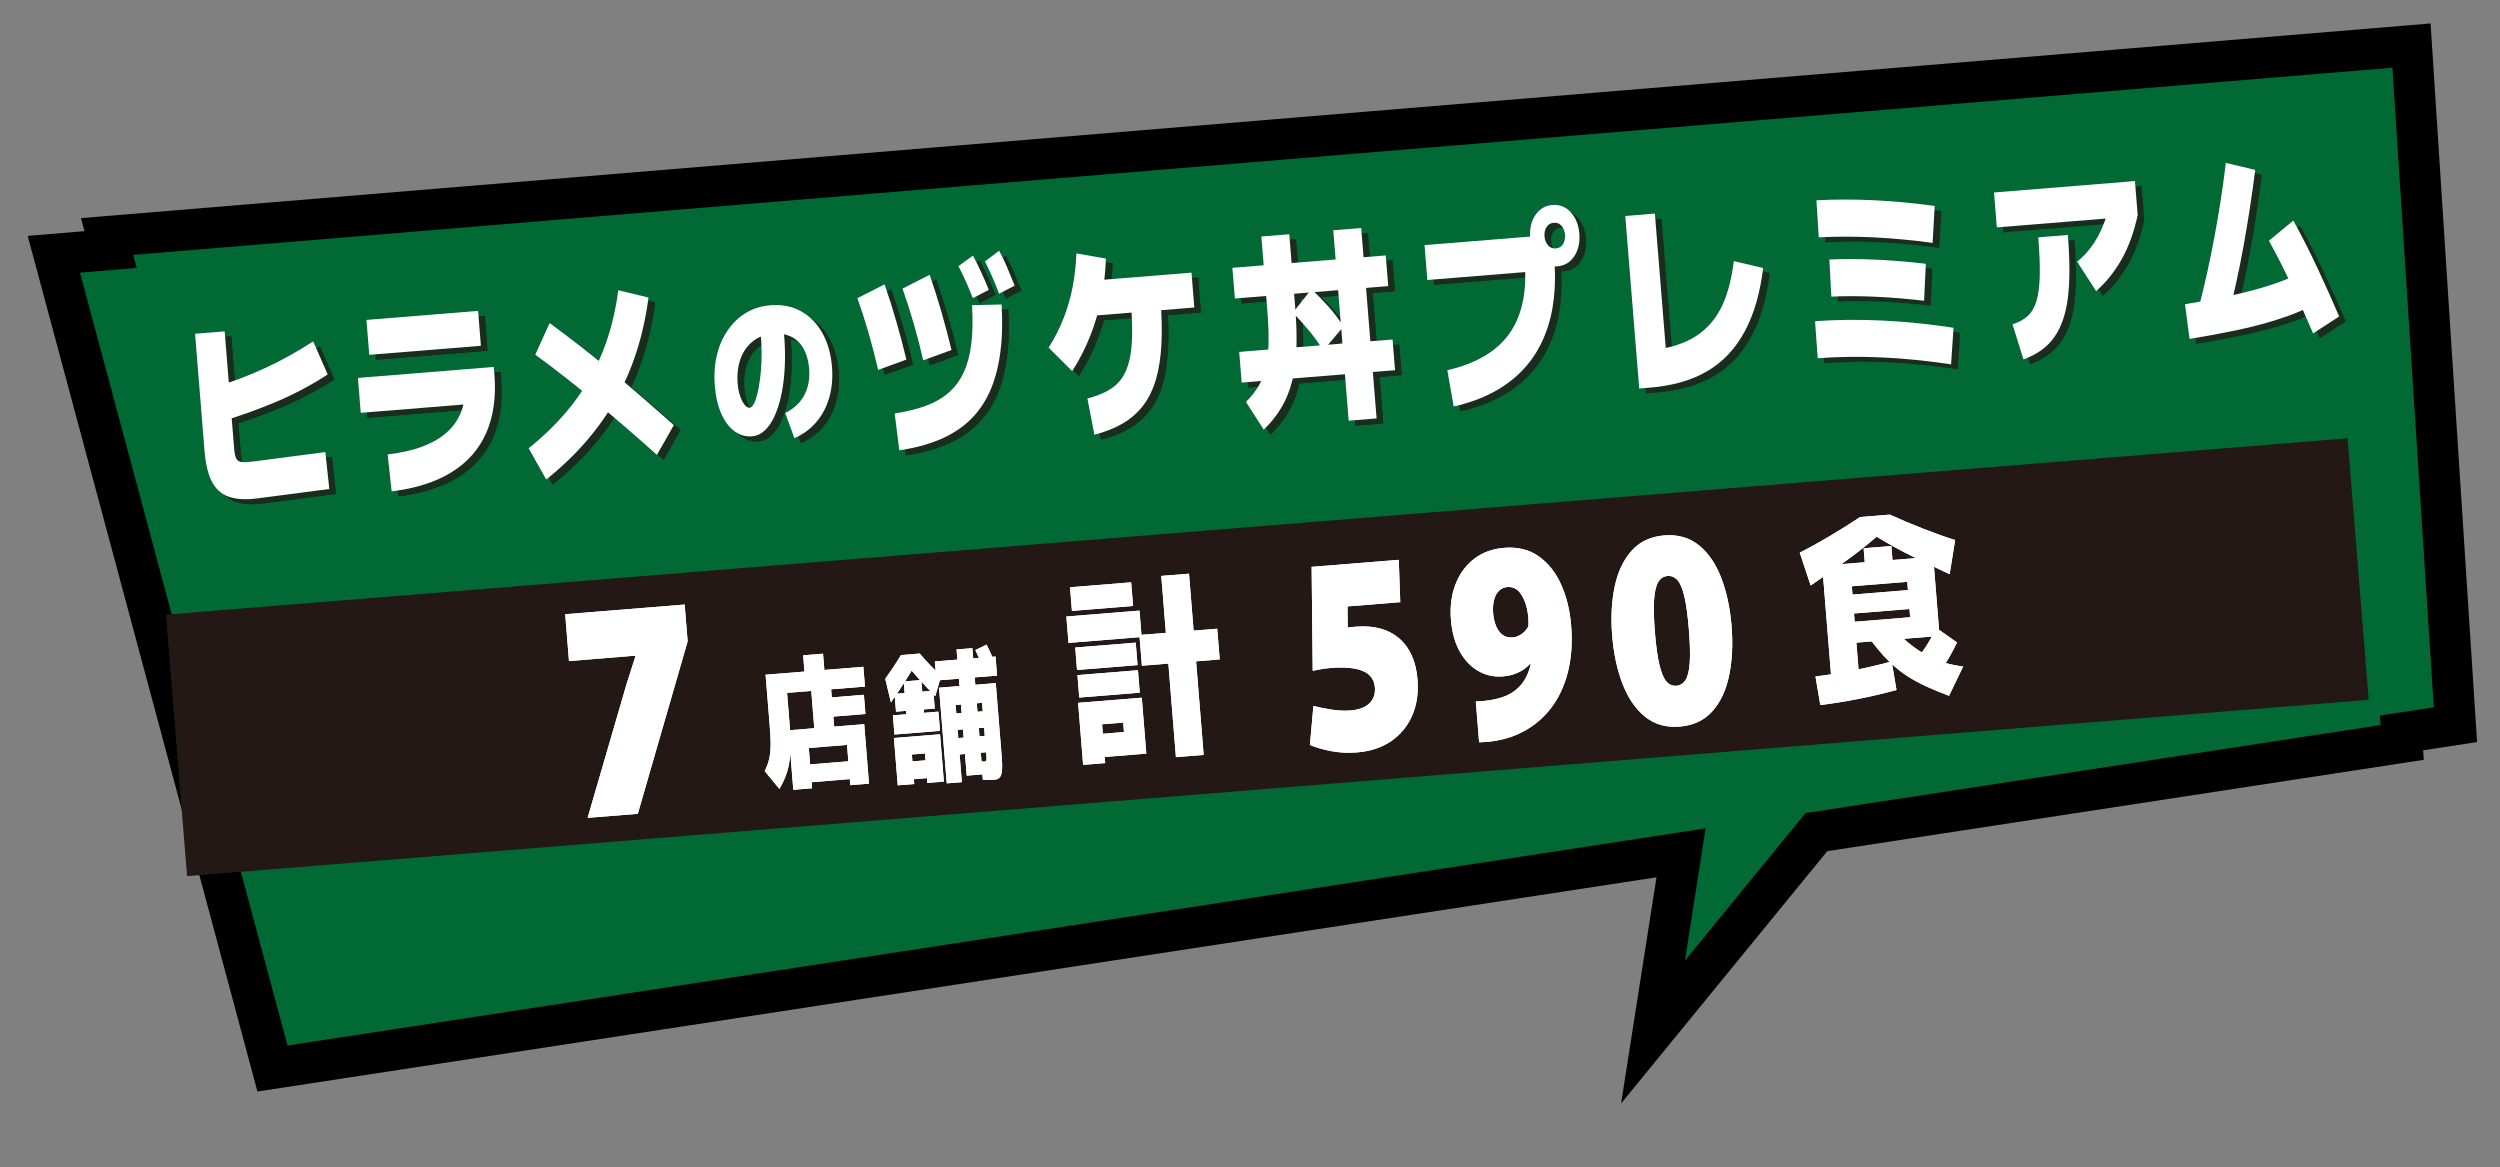 <?xml version="1.0" encoding="UTF-8"?>
<svg xmlns="http://www.w3.org/2000/svg" viewBox="0 0 1306.55 610.08">
  <rect x="0" y="0" width="1306.55" height="610.08" fill="#808080" stroke="none"/>
  <defs>
    <style>
      .cls-1 {
        mix-blend-mode: multiply;
        opacity: .75;
      }

      .cls-2 {
        isolation: isolate;
      }

      .cls-3 {
        fill: #231815;
      }

      .cls-4 {
        fill: #fff;
      }

      .cls-5 {
        fill: #006934;
      }

      .cls-6 {
        fill: none;
        stroke: #000;
        stroke-width: 42.79px;
      }
    </style>
  </defs>
  <g class="cls-2">
    <g id="_レイヤー_2" data-name="レイヤー_2">
      <g id="_レイヤー_1-2" data-name="レイヤー_1">
        <g>
          <polygon class="cls-6" points="1243.79 373.94 1271.95 369.63 1250.33 35.38 69.62 133.2 71.45 140.02 41.78 142.48 150.24 546.4 891.38 432.92 880.55 502.09 943.62 424.92 1244.11 378.91 1243.79 373.94"/>
          <polygon class="cls-5" points="1243.79 373.94 1271.95 369.63 1250.33 35.38 69.62 133.2 71.45 140.02 41.78 142.48 150.24 546.4 891.38 432.92 880.55 502.09 943.62 424.92 1244.11 378.91 1243.79 373.94"/>
        </g>
        <rect class="cls-3" x="90.41" y="274.86" width="1143.87" height="137.11" transform="translate(-25.53 54.52) rotate(-4.62)"/>
        <g class="cls-1">
          <g>
            <path class="cls-3" d="M173.5,238.85l2.09,19.29-37.64,4.92c-6.13.79-11.12.49-14.98-.89-3.86-1.38-6.78-4.02-8.78-7.92-2-3.89-3.27-9.28-3.83-16.17l-4.94-61.08,15.47-1.25,4.94,61.08c.2,2.42.54,4.18,1.05,5.28.5,1.1,1.44,1.75,2.81,1.93,1.37.18,3.43.09,6.17-.28l37.64-4.92ZM119.48,222.77l-4.09-17.8c9.27-2.74,18.18-6.1,26.74-10.07,8.55-3.97,16.89-8.61,25.01-13.91l7.59,17.3c-8.57,5.56-17.49,10.3-26.76,14.22-9.27,3.92-18.76,7.34-28.49,10.27Z"/>
            <path class="cls-3" d="M255.56,194.84l1.47,18.24-65.03,5.26-1.47-18.24,65.03-5.26ZM253.33,165.06l1.47,18.24-58.35,4.72-1.47-18.24,58.35-4.72ZM208.15,259.38l-2.09-19.29c7.12-.87,13.1-2.22,17.94-4.05,4.83-1.83,8.75-3.97,11.73-6.42,2.99-2.45,5.26-5.07,6.84-7.85,1.57-2.78,2.65-5.56,3.22-8.33.57-2.77.85-5.39.82-7.86-.02-2.47-.1-4.58-.25-6.34l-.29-3.62,15.47-1.25.29,3.62c.97,11.94-.44,22.2-4.23,30.8-3.79,8.6-9.84,15.46-18.15,20.6-8.31,5.13-18.75,8.46-31.3,10Z"/>
            <path class="cls-3" d="M288.94,253.17l-9.19-16.28c9.24-7.45,17.07-15.37,23.47-23.74s11.52-17.41,15.36-27.12c3.84-9.71,6.51-20.3,8-31.77l15.79,3.81c-2.58,19.82-8.24,37.5-16.98,53.06-8.74,15.56-20.88,29.57-36.45,42.03ZM355.63,224.78l-8.83,15.53c-10.36-9.26-20.79-18.28-31.29-27.05s-21.26-17.21-32.3-25.3l7.51-16.53c11.28,8.23,22.31,16.84,33.09,25.85,10.78,9.01,21.39,18.17,31.81,27.5Z"/>
            <path class="cls-3" d="M418.61,231.55l-4.75-13.11c3.02-1.5,5.5-3.38,7.44-5.64,1.93-2.26,3.33-4.87,4.19-7.81.86-2.94,1.14-6.17.86-9.68-.32-4.02-1.25-7.44-2.78-10.28-1.53-2.84-3.66-4.96-6.39-6.36-2.74-1.4-6.07-1.94-10.01-1.62-3.03.25-5.73,1.06-8.1,2.45-2.37,1.39-4.36,3.23-5.98,5.53-1.62,2.29-2.78,4.98-3.48,8.06-.71,3.08-.92,6.42-.62,10.04.2,2.43.63,4.62,1.32,6.56.68,1.94,1.46,3.44,2.35,4.51.88,1.07,1.75,1.57,2.62,1.5.77-.06,1.49-.73,2.16-2.01.67-1.28,1.28-3.02,1.83-5.23.55-2.21,1.02-4.75,1.4-7.63.38-2.88.63-5.95.76-9.2.12-3.25.1-6.59-.06-9.99-.16-3.41-.49-6.71-.97-9.92l11.84-2.33c.75,4.84,1.23,9.67,1.41,14.49.18,4.83.09,9.49-.27,13.99-.37,4.5-1.01,8.7-1.92,12.59-.92,3.89-2.08,7.3-3.48,10.23-1.4,2.93-3.07,5.27-5,7.03-1.93,1.75-4.1,2.72-6.5,2.92-3.21.26-6.21-.59-8.99-2.56-2.78-1.97-5.1-4.98-6.95-9.05-1.86-4.06-3.02-9.04-3.5-14.92-.37-4.58-.21-8.92.48-13.02.69-4.1,1.87-7.84,3.54-11.22,1.66-3.38,3.72-6.35,6.18-8.92,2.46-2.56,5.27-4.6,8.42-6.11,3.16-1.51,6.59-2.41,10.3-2.71,6.11-.5,11.49.55,16.14,3.14,4.65,2.59,8.38,6.39,11.17,11.4,2.8,5.01,4.47,10.92,5.02,17.7.35,4.3.17,8.37-.55,12.22-.71,3.85-1.91,7.37-3.59,10.58-1.68,3.21-3.83,6.05-6.45,8.51s-5.66,4.43-9.09,5.9Z"/>
            <path class="cls-3" d="M462.39,195.91c-1.46-6.44-3.1-12.78-4.9-19.01-1.8-6.23-3.77-12.39-5.92-18.48l14.19-7.23c2.23,6.45,4.29,12.96,6.18,19.51,1.89,6.56,3.63,13.16,5.23,19.81l-14.78,5.4ZM526.94,161.72c.54,9.61.28,18.22-.79,25.83-1.07,7.6-2.93,14.3-5.58,20.08-2.66,5.78-6.15,10.71-10.48,14.78-4.33,4.07-9.55,7.39-15.65,9.95-6.1,2.56-13.09,4.41-20.96,5.57l-2.44-19.26c6.23-.95,11.7-2.29,16.39-4.03,4.69-1.74,8.68-4.06,11.96-6.94,3.27-2.88,5.88-6.43,7.81-10.64,1.93-4.21,3.24-9.2,3.92-14.97.68-5.77.81-12.43.37-19.99l15.45-.37ZM485.96,190.91c-1.46-6.44-3.1-12.78-4.9-19.01-1.8-6.23-3.78-12.39-5.92-18.48l14.19-7.23c2.23,6.45,4.29,12.96,6.18,19.51,1.89,6.56,3.63,13.16,5.23,19.81l-14.78,5.4ZM511.9,158.4c-1.48-3.71-2.81-6.87-3.99-9.46-1.18-2.6-2.37-5.02-3.55-7.29l7.61-5.48c1.53,2.9,3,5.86,4.39,8.88,1.39,3.02,2.68,6.03,3.87,9.03l-8.32,4.32ZM525.6,156.08c-1.43-3.79-2.73-7-3.92-9.63-1.19-2.63-2.34-5.04-3.46-7.24l7.42-5.58c1.6,2.97,3.05,6,4.36,9.1,1.31,3.1,2.56,6.15,3.75,9.15l-8.15,4.2Z"/>
            <path class="cls-3" d="M563.81,196.55l-12.31-12.27c3.19-5.05,5.81-10.2,7.86-15.45,2.05-5.25,3.62-10.69,4.7-16.3,1.08-5.62,1.73-11.45,1.95-17.52l15.44,2.73c-.25,7.17-1.05,14.13-2.43,20.87-1.37,6.74-3.3,13.28-5.8,19.6-2.5,6.32-5.63,12.43-9.4,18.34ZM626.17,145.07l1.47,18.23-56.94,4.61-1.48-18.23,56.94-4.61ZM575.44,229.78l-3.66-18.94c4.1-1.07,7.62-2.4,10.56-4.01,2.94-1.6,5.32-3.65,7.15-6.16,1.83-2.51,3.2-5.6,4.11-9.29.91-3.68,1.42-8.11,1.54-13.28.11-5.17-.11-11.23-.68-18.19l15.47-1.25c.71,8.79.89,16.66.54,23.62-.35,6.96-1.29,13.08-2.8,18.36-1.52,5.28-3.7,9.83-6.55,13.63-2.85,3.81-6.4,6.97-10.64,9.49-4.25,2.52-9.26,4.53-15.04,6.03Z"/>
            <path class="cls-3" d="M727.69,136.08l1.3,16.04-80.15,6.48-1.3-16.04,80.15-6.48ZM731.25,180.02l1.3,16.04-80.14,6.48-1.3-16.04,80.15-6.48ZM663.94,227.15l-9.31-14.51c2.62-2.57,4.79-5.29,6.5-8.15,1.71-2.87,3-6.1,3.86-9.71.86-3.61,1.34-7.86,1.44-12.78.1-4.91-.11-10.7-.65-17.36l-3.11-38.45,14.59-1.18,3.11,38.45c.66,8.13.86,15.36.6,21.68-.26,6.32-1.02,11.97-2.3,16.94-1.28,4.97-3.12,9.48-5.54,13.55-2.41,4.07-5.48,7.91-9.19,11.52ZM705.58,173.25l-10.49,12.46c-2.69-4.13-5.28-7.68-7.76-10.65-2.48-2.97-5.2-5.99-8.16-9.07l9.71-12.28c3.2,3.06,6.14,6.08,8.83,9.07,2.69,2.99,5.31,6.48,7.88,10.48ZM700.27,122.93l14.59-1.18,8.05,99.52-14.59,1.18-8.05-99.52Z"/>
          </g>
          <g>
            <path class="cls-3" d="M173.5,238.85l2.09,19.29-37.64,4.92c-6.13.79-11.12.49-14.98-.89-3.86-1.38-6.78-4.02-8.78-7.92-2-3.89-3.27-9.28-3.83-16.17l-4.94-61.08,15.47-1.25,4.94,61.08c.2,2.42.54,4.18,1.05,5.28.5,1.1,1.44,1.75,2.81,1.93,1.37.18,3.43.09,6.17-.28l37.64-4.92ZM119.48,222.77l-4.09-17.8c9.27-2.74,18.18-6.1,26.74-10.07,8.55-3.97,16.89-8.61,25.01-13.91l7.59,17.3c-8.57,5.56-17.49,10.3-26.76,14.22-9.27,3.92-18.76,7.34-28.49,10.27Z"/>
            <path class="cls-3" d="M255.56,194.84l1.47,18.24-65.03,5.26-1.47-18.24,65.03-5.26ZM253.33,165.06l1.47,18.24-58.35,4.72-1.47-18.24,58.35-4.72ZM208.15,259.38l-2.09-19.29c7.12-.87,13.1-2.22,17.94-4.05,4.83-1.83,8.75-3.97,11.73-6.42,2.99-2.45,5.26-5.07,6.84-7.85,1.57-2.78,2.65-5.56,3.22-8.33.57-2.77.85-5.39.82-7.86-.02-2.47-.1-4.58-.25-6.34l-.29-3.62,15.47-1.25.29,3.62c.97,11.94-.44,22.2-4.23,30.8-3.79,8.6-9.84,15.46-18.15,20.6-8.31,5.13-18.75,8.46-31.3,10Z"/>
            <path class="cls-3" d="M288.94,253.17l-9.19-16.28c9.24-7.45,17.07-15.37,23.47-23.74s11.52-17.41,15.36-27.12c3.84-9.71,6.51-20.3,8-31.77l15.79,3.81c-2.58,19.82-8.24,37.5-16.98,53.06-8.74,15.56-20.88,29.57-36.45,42.03ZM355.63,224.78l-8.83,15.53c-10.36-9.26-20.79-18.28-31.29-27.05s-21.26-17.21-32.3-25.3l7.51-16.53c11.28,8.23,22.31,16.84,33.09,25.85,10.78,9.01,21.39,18.17,31.81,27.5Z"/>
            <path class="cls-3" d="M418.61,231.55l-4.75-13.11c3.02-1.5,5.5-3.38,7.44-5.64,1.93-2.26,3.33-4.87,4.19-7.81.86-2.94,1.14-6.17.86-9.68-.32-4.02-1.25-7.44-2.78-10.28-1.53-2.84-3.66-4.96-6.39-6.36-2.74-1.4-6.07-1.94-10.01-1.62-3.03.25-5.73,1.06-8.1,2.45-2.37,1.39-4.36,3.23-5.98,5.53-1.62,2.29-2.78,4.98-3.48,8.06-.71,3.08-.92,6.42-.62,10.04.2,2.43.63,4.62,1.32,6.56.68,1.94,1.46,3.44,2.35,4.51.88,1.07,1.75,1.57,2.62,1.5.77-.06,1.49-.73,2.16-2.01.67-1.28,1.28-3.02,1.83-5.23.55-2.21,1.02-4.75,1.4-7.63.38-2.88.63-5.95.76-9.2.12-3.25.1-6.59-.06-9.99-.16-3.41-.49-6.71-.97-9.92l11.84-2.33c.75,4.84,1.23,9.67,1.41,14.49.18,4.83.09,9.49-.27,13.99-.37,4.5-1.01,8.7-1.92,12.59-.92,3.89-2.08,7.3-3.48,10.23-1.4,2.93-3.07,5.27-5,7.03-1.93,1.75-4.1,2.72-6.5,2.92-3.21.26-6.21-.59-8.99-2.56-2.78-1.97-5.1-4.98-6.95-9.05-1.86-4.06-3.02-9.04-3.5-14.92-.37-4.58-.21-8.92.48-13.02.69-4.1,1.87-7.84,3.54-11.22,1.66-3.38,3.72-6.35,6.18-8.92,2.46-2.56,5.27-4.6,8.42-6.11,3.16-1.51,6.59-2.41,10.3-2.71,6.11-.5,11.49.55,16.14,3.14,4.65,2.59,8.38,6.39,11.17,11.4,2.8,5.01,4.47,10.92,5.02,17.7.35,4.3.17,8.37-.55,12.22-.71,3.85-1.91,7.37-3.59,10.58-1.68,3.21-3.83,6.05-6.45,8.51s-5.66,4.43-9.09,5.9Z"/>
            <path class="cls-3" d="M462.39,195.91c-1.46-6.44-3.1-12.78-4.9-19.01-1.8-6.23-3.77-12.39-5.92-18.48l14.19-7.23c2.23,6.45,4.29,12.96,6.18,19.51,1.89,6.56,3.63,13.16,5.23,19.81l-14.78,5.4ZM526.94,161.72c.54,9.61.28,18.22-.79,25.83-1.07,7.6-2.93,14.3-5.58,20.08-2.66,5.78-6.15,10.71-10.48,14.78-4.33,4.07-9.55,7.39-15.65,9.95-6.1,2.56-13.09,4.41-20.96,5.57l-2.44-19.26c6.23-.95,11.7-2.29,16.39-4.03,4.69-1.74,8.68-4.06,11.96-6.94,3.27-2.88,5.88-6.43,7.81-10.64,1.93-4.21,3.24-9.2,3.92-14.97.68-5.77.81-12.43.37-19.99l15.45-.37ZM485.96,190.91c-1.46-6.44-3.1-12.78-4.9-19.01-1.8-6.23-3.78-12.39-5.92-18.48l14.19-7.23c2.23,6.45,4.29,12.96,6.18,19.51,1.89,6.56,3.63,13.16,5.23,19.81l-14.78,5.4ZM511.9,158.4c-1.48-3.71-2.81-6.87-3.99-9.46-1.18-2.6-2.37-5.02-3.55-7.29l7.61-5.48c1.53,2.9,3,5.86,4.39,8.88,1.39,3.02,2.68,6.03,3.87,9.03l-8.32,4.32ZM525.6,156.08c-1.43-3.79-2.73-7-3.92-9.63-1.19-2.63-2.34-5.04-3.46-7.24l7.42-5.58c1.6,2.97,3.05,6,4.36,9.1,1.31,3.1,2.56,6.15,3.75,9.15l-8.15,4.2Z"/>
            <path class="cls-3" d="M563.81,196.55l-12.31-12.27c3.19-5.05,5.81-10.2,7.86-15.45,2.05-5.25,3.62-10.69,4.7-16.3,1.08-5.62,1.73-11.45,1.95-17.52l15.44,2.73c-.25,7.17-1.05,14.13-2.43,20.87-1.37,6.74-3.3,13.28-5.8,19.6-2.5,6.32-5.63,12.43-9.4,18.34ZM626.17,145.07l1.47,18.23-56.94,4.61-1.48-18.23,56.94-4.61ZM575.44,229.78l-3.66-18.94c4.1-1.07,7.62-2.4,10.56-4.01,2.94-1.6,5.32-3.65,7.15-6.16,1.83-2.51,3.2-5.6,4.11-9.29.91-3.68,1.42-8.11,1.54-13.28.11-5.17-.11-11.23-.68-18.19l15.47-1.25c.71,8.79.89,16.66.54,23.62-.35,6.96-1.29,13.08-2.8,18.36-1.52,5.28-3.7,9.83-6.55,13.63-2.85,3.81-6.4,6.97-10.64,9.49-4.25,2.52-9.26,4.53-15.04,6.03Z"/>
            <path class="cls-3" d="M727.69,136.08l1.3,16.04-80.15,6.48-1.3-16.04,80.15-6.48ZM731.25,180.02l1.3,16.04-80.14,6.48-1.3-16.04,80.15-6.48ZM663.94,227.15l-9.31-14.51c2.62-2.57,4.79-5.29,6.5-8.15,1.71-2.87,3-6.1,3.86-9.71.86-3.61,1.34-7.86,1.44-12.78.1-4.91-.11-10.7-.65-17.36l-3.11-38.45,14.59-1.18,3.11,38.45c.66,8.13.86,15.36.6,21.68-.26,6.32-1.02,11.97-2.3,16.94-1.28,4.97-3.12,9.48-5.54,13.55-2.41,4.07-5.48,7.91-9.19,11.52ZM705.58,173.25l-10.49,12.46c-2.69-4.13-5.28-7.68-7.76-10.65-2.48-2.97-5.2-5.99-8.16-9.07l9.71-12.28c3.2,3.06,6.14,6.08,8.83,9.07,2.69,2.99,5.31,6.48,7.88,10.48ZM700.27,122.93l14.59-1.18,8.05,99.52-14.59,1.18-8.05-99.52Z"/>
            <path class="cls-3" d="M763.18,215.03l-3.3-18.97c5.91-1.36,11.11-3.15,15.62-5.35,4.51-2.21,8.38-4.82,11.62-7.85,3.24-3.03,5.86-6.46,7.88-10.31,2.02-3.85,3.49-8.09,4.41-12.74.92-4.64,1.31-9.65,1.17-15.02l-51.15,4.14-1.47-18.23,55.19-4.46c-.01-.15-.02-.27-.03-.38s-.02-.2-.02-.27c-.12-4.34.9-8,3.05-10.97,2.15-2.97,5.01-4.61,8.58-4.9,3.81-.31,7.02.96,9.64,3.81,2.62,2.85,4.11,6.58,4.49,11.19.37,4.61-.5,8.54-2.63,11.77-2.13,3.23-5.09,5-8.9,5.31-.24.02-.46.04-.66.05-.21.02-.43,0-.67-.06.39,7.71.01,14.89-1.13,21.54-1.14,6.65-3.06,12.78-5.77,18.38-2.7,5.6-6.19,10.58-10.47,14.94-4.28,4.36-9.36,8.09-15.24,11.18s-12.62,5.5-20.2,7.22ZM816.56,132.43c1.7-.14,2.96-.9,3.79-2.3.83-1.39,1.17-3,1.02-4.84-.15-1.9-.75-3.46-1.79-4.67-1.04-1.2-2.41-1.74-4.11-1.6-1.64.13-2.89.88-3.75,2.24-.86,1.36-1.22,2.99-1.06,4.9.15,1.83.76,3.37,1.83,4.61s2.43,1.79,4.07,1.66Z"/>
            <path class="cls-3" d="M909.62,139.06l15.33,3.63c-.83,6.55-2.03,12.59-3.62,18.09-1.59,5.51-3.59,10.5-6,14.97-2.41,4.47-5.23,8.44-8.46,11.91-3.23,3.47-6.91,6.42-11.05,8.85-4.14,2.44-8.73,4.37-13.77,5.81-5.04,1.44-10.58,2.4-16.62,2.89l-5.27.43-7.29-90.18,15.47-1.25,6.09,75.25-10.55-3.57c4.86-.39,9.27-1.12,13.23-2.17,3.95-1.06,7.51-2.47,10.67-4.24,3.16-1.77,5.96-3.91,8.41-6.43,2.45-2.52,4.56-5.44,6.33-8.75,1.77-3.31,3.23-7.08,4.39-11.3,1.16-4.22,2.07-8.86,2.72-13.93Z"/>
            <path class="cls-3" d="M1024.42,173.89l-1.28,19.12c-12.42-1.87-24.38-3.08-35.9-3.62-11.51-.54-22.78-.4-33.8.41l-1.39-19.35c22.63-1.61,46.75-.46,72.37,3.43ZM1014.58,110.22l-1.09,19.33c-10.44-1.44-20.58-2.41-30.44-2.9-9.86-.49-19.54-.5-29.06-.03l-1.21-19.36c9.92-.51,20.01-.51,30.25-.01,10.24.5,20.76,1.49,31.55,2.98ZM1009.95,140.45l-.91,19.31c-8.63-1-16.96-1.69-24.98-2.07-8.02-.38-15.85-.41-23.49-.09l-1.04-19.38c7.93-.35,16.09-.32,24.46.07,8.38.39,17.03,1.11,25.96,2.16Z"/>
            <path class="cls-3" d="M1098.94,154.7l-9.91-15.34c3.38-2.71,6.38-6.06,9-10.07,2.62-4.01,4.87-9,6.75-14.97l2.74,2.21-60.46,4.89-1.47-18.24,73.64-5.96,1.44,17.8c-1.98,9.08-4.83,16.86-8.55,23.36-3.72,6.49-8.12,11.94-13.18,16.33ZM1060.96,190.39l-5.73-18.33c3.22-1,5.86-2.43,7.92-4.29,2.06-1.86,3.6-4.49,4.62-7.89,1.02-3.4,1.59-7.79,1.72-13.19.12-5.39-.14-12.08-.78-20.06l15.47-1.25c.81,10.03,1.01,18.73.61,26.1-.41,7.37-1.52,13.61-3.35,18.74-1.83,5.12-4.42,9.31-7.78,12.57-3.36,3.26-7.6,5.79-12.7,7.61Z"/>
            <path class="cls-3" d="M1206.75,144.76l6.33,16.96c-6,3.07-12.54,5.71-19.61,7.95-7.07,2.23-14.47,4.14-22.18,5.72-7.71,1.58-15.56,3.03-23.53,4.34l-2.35-18.16c9.66-1.59,18.24-3.23,25.74-4.9,7.5-1.67,14.16-3.49,19.99-5.43,5.83-1.95,11.03-4.1,15.62-6.46ZM1167.74,168.71l-14.86-6.54c2.92-11.29,5.54-23.15,7.87-35.58,2.33-12.42,4.33-25.38,6.01-38.85l15.33,3.62c-1.76,13.93-3.83,27.38-6.2,40.36-2.37,12.98-5.09,25.31-8.15,36.98ZM1225.97,167.97l-13.61,8.84c-3.56-8.26-7.21-16.42-10.96-24.49-3.75-8.06-7.8-16.04-12.15-23.95l12.77-10.54c4.57,8.33,8.81,16.7,12.74,25.12,3.92,8.42,7.67,16.76,11.22,25.02Z"/>
          </g>
        </g>
        <g>
          <path class="cls-4" d="M170.02,236.26l2.09,19.29-37.64,4.92c-6.13.79-11.12.49-14.98-.89-3.86-1.38-6.78-4.02-8.78-7.92-2-3.89-3.27-9.28-3.83-16.16l-4.94-61.08,15.47-1.25,4.94,61.08c.2,2.42.54,4.18,1.05,5.28.5,1.1,1.44,1.75,2.81,1.93,1.37.19,3.43.09,6.17-.28l37.64-4.92ZM116.01,220.18l-4.09-17.8c9.27-2.74,18.18-6.1,26.74-10.07,8.55-3.97,16.89-8.61,25.01-13.91l7.59,17.3c-8.57,5.56-17.49,10.3-26.76,14.22-9.27,3.92-18.76,7.34-28.49,10.27Z"/>
          <path class="cls-4" d="M252.09,192.25l1.47,18.24-65.03,5.26-1.47-18.24,65.03-5.26ZM249.86,162.47l1.47,18.24-58.35,4.72-1.47-18.24,58.35-4.72ZM204.68,256.79l-2.09-19.29c7.12-.87,13.1-2.22,17.94-4.05,4.83-1.83,8.75-3.97,11.73-6.42,2.99-2.45,5.26-5.07,6.84-7.85,1.57-2.78,2.65-5.56,3.22-8.33.57-2.77.85-5.39.82-7.86-.02-2.47-.11-4.58-.25-6.34l-.29-3.62,15.47-1.25.29,3.62c.97,11.94-.45,22.21-4.23,30.8-3.79,8.6-9.84,15.46-18.15,20.6-8.31,5.13-18.75,8.46-31.3,10Z"/>
          <path class="cls-4" d="M285.47,250.59l-9.19-16.29c9.24-7.45,17.07-15.37,23.47-23.73,6.4-8.37,11.52-17.41,15.37-27.12,3.84-9.71,6.51-20.3,8-31.77l15.79,3.81c-2.58,19.82-8.24,37.51-16.98,53.06-8.74,15.56-20.89,29.57-36.45,42.04ZM352.16,222.19l-8.83,15.53c-10.36-9.26-20.79-18.28-31.29-27.05-10.5-8.77-21.26-17.2-32.3-25.3l7.51-16.53c11.28,8.23,22.31,16.84,33.09,25.85,10.78,9.01,21.39,18.17,31.81,27.5Z"/>
          <path class="cls-4" d="M415.14,228.96l-4.75-13.11c3.02-1.5,5.5-3.38,7.44-5.64s3.33-4.87,4.19-7.81c.86-2.94,1.14-6.17.86-9.68-.33-4.02-1.25-7.44-2.78-10.28-1.53-2.84-3.66-4.96-6.39-6.36-2.73-1.4-6.07-1.94-10.01-1.62-3.03.25-5.73,1.06-8.1,2.45-2.37,1.39-4.36,3.23-5.98,5.52-1.62,2.3-2.78,4.98-3.48,8.06-.71,3.08-.92,6.42-.62,10.04.2,2.43.63,4.62,1.32,6.56.68,1.94,1.46,3.44,2.35,4.51.88,1.07,1.75,1.57,2.62,1.5.77-.06,1.49-.73,2.16-2.01.67-1.28,1.28-3.02,1.83-5.23.55-2.21,1.02-4.75,1.4-7.63.38-2.88.63-5.95.76-9.2.12-3.26.11-6.59-.06-9.99-.16-3.4-.49-6.71-.97-9.92l11.84-2.32c.76,4.84,1.23,9.67,1.41,14.49.18,4.83.09,9.49-.27,13.99-.36,4.5-1,8.7-1.92,12.59-.92,3.89-2.08,7.3-3.48,10.23-1.4,2.93-3.07,5.28-5,7.03-1.93,1.75-4.1,2.72-6.5,2.92-3.21.26-6.21-.6-8.99-2.56-2.78-1.97-5.1-4.98-6.95-9.05-1.86-4.06-3.02-9.04-3.5-14.92-.37-4.58-.21-8.92.48-13.02.69-4.1,1.87-7.84,3.54-11.22,1.66-3.38,3.72-6.35,6.18-8.92,2.46-2.56,5.27-4.6,8.42-6.11,3.16-1.51,6.59-2.41,10.31-2.71,6.11-.49,11.49.55,16.14,3.14,4.65,2.59,8.38,6.39,11.17,11.4,2.8,5.01,4.47,10.92,5.02,17.7.35,4.3.16,8.37-.55,12.22-.71,3.85-1.91,7.37-3.59,10.58-1.68,3.21-3.83,6.05-6.45,8.51-2.63,2.46-5.66,4.43-9.09,5.9Z"/>
          <path class="cls-4" d="M458.92,193.32c-1.46-6.44-3.1-12.78-4.9-19.01-1.8-6.23-3.77-12.39-5.92-18.48l14.19-7.23c2.23,6.45,4.29,12.96,6.18,19.51,1.89,6.56,3.63,13.16,5.23,19.81l-14.78,5.4ZM523.47,159.13c.54,9.61.28,18.22-.79,25.83-1.07,7.61-2.93,14.3-5.58,20.08-2.66,5.78-6.15,10.71-10.48,14.78-4.33,4.07-9.54,7.39-15.65,9.95-6.1,2.56-13.09,4.41-20.96,5.57l-2.44-19.26c6.23-.95,11.7-2.29,16.39-4.04,4.69-1.74,8.68-4.05,11.95-6.94,3.27-2.88,5.88-6.43,7.81-10.64,1.93-4.21,3.24-9.2,3.92-14.97.68-5.77.81-12.43.37-19.99l15.45-.37ZM482.49,188.32c-1.46-6.44-3.1-12.78-4.9-19.01-1.8-6.23-3.77-12.39-5.92-18.48l14.19-7.23c2.23,6.45,4.29,12.96,6.18,19.51,1.89,6.55,3.63,13.16,5.23,19.81l-14.78,5.4ZM508.43,155.81c-1.48-3.71-2.81-6.87-3.99-9.46-1.18-2.59-2.37-5.02-3.55-7.29l7.61-5.48c1.53,2.9,3,5.86,4.39,8.88,1.39,3.02,2.68,6.03,3.87,9.03l-8.32,4.32ZM522.13,153.49c-1.43-3.79-2.73-7-3.92-9.63-1.19-2.63-2.34-5.04-3.46-7.24l7.42-5.58c1.6,2.97,3.05,6,4.36,9.1,1.31,3.1,2.56,6.15,3.75,9.15l-8.15,4.2Z"/>
          <path class="cls-4" d="M560.34,193.96l-12.31-12.27c3.19-5.05,5.81-10.2,7.86-15.45,2.05-5.25,3.62-10.69,4.7-16.3,1.08-5.62,1.73-11.45,1.95-17.52l15.44,2.73c-.25,7.17-1.05,14.13-2.43,20.87-1.37,6.75-3.3,13.28-5.8,19.6-2.5,6.32-5.63,12.43-9.4,18.34ZM622.7,142.48l1.47,18.23-56.95,4.61-1.47-18.23,56.95-4.61ZM571.96,227.19l-3.66-18.94c4.1-1.07,7.62-2.4,10.56-4.01,2.94-1.6,5.32-3.65,7.15-6.16,1.83-2.51,3.2-5.6,4.11-9.29.91-3.68,1.42-8.11,1.54-13.28.11-5.17-.11-11.23-.68-18.19l15.47-1.25c.71,8.79.89,16.66.54,23.62-.35,6.96-1.29,13.08-2.81,18.36-1.52,5.28-3.7,9.83-6.55,13.63-2.85,3.81-6.4,6.97-10.64,9.49-4.25,2.52-9.26,4.53-15.04,6.03Z"/>
          <path class="cls-4" d="M724.22,133.49l1.3,16.04-80.15,6.48-1.3-16.04,80.15-6.48ZM727.78,177.43l1.3,16.04-80.15,6.48-1.3-16.04,80.15-6.48ZM660.47,224.56l-9.31-14.51c2.62-2.57,4.79-5.29,6.51-8.15,1.71-2.87,3-6.1,3.86-9.71.86-3.61,1.34-7.87,1.44-12.78.1-4.91-.11-10.7-.65-17.36l-3.11-38.45,14.59-1.18,3.11,38.45c.66,8.13.86,15.36.6,21.68-.26,6.32-1.02,11.97-2.3,16.94-1.28,4.97-3.12,9.48-5.54,13.55-2.41,4.07-5.48,7.91-9.2,11.52ZM702.11,170.66l-10.49,12.46c-2.69-4.13-5.28-7.68-7.76-10.65-2.48-2.97-5.2-5.99-8.16-9.07l9.71-12.28c3.2,3.06,6.14,6.08,8.83,9.07,2.69,2.99,5.31,6.48,7.88,10.47ZM696.8,120.34l14.59-1.18,8.05,99.52-14.59,1.18-8.05-99.52Z"/>
          <path class="cls-4" d="M759.71,212.44l-3.3-18.97c5.9-1.36,11.11-3.15,15.62-5.36,4.51-2.21,8.38-4.82,11.62-7.85,3.24-3.03,5.86-6.46,7.88-10.31,2.02-3.85,3.49-8.09,4.41-12.74.92-4.64,1.31-9.65,1.17-15.02l-51.15,4.14-1.47-18.23,55.19-4.46c-.01-.15-.02-.27-.03-.38,0-.11-.02-.2-.02-.27-.12-4.34.9-8,3.05-10.97,2.15-2.97,5.01-4.61,8.58-4.9,3.81-.31,7.02.96,9.64,3.81,2.62,2.85,4.12,6.58,4.49,11.19.37,4.61-.5,8.54-2.63,11.77-2.13,3.23-5.09,5-8.9,5.31-.24.02-.46.04-.66.05-.21.02-.43,0-.67-.06.39,7.71.01,14.89-1.13,21.54-1.14,6.65-3.07,12.78-5.77,18.38-2.7,5.6-6.19,10.58-10.47,14.94-4.28,4.36-9.36,8.09-15.24,11.18-5.88,3.09-12.62,5.5-20.2,7.22ZM813.09,129.84c1.7-.14,2.96-.9,3.79-2.3.83-1.39,1.17-3.01,1.02-4.84-.15-1.9-.75-3.46-1.79-4.66-1.04-1.2-2.41-1.74-4.11-1.6-1.64.13-2.89.88-3.75,2.24-.86,1.36-1.22,2.99-1.06,4.9.15,1.83.76,3.37,1.83,4.61,1.07,1.24,2.43,1.79,4.07,1.66Z"/>
          <path class="cls-4" d="M906.15,136.47l15.33,3.62c-.83,6.55-2.03,12.59-3.62,18.09-1.59,5.51-3.59,10.5-6,14.97-2.41,4.47-5.23,8.44-8.46,11.91-3.23,3.47-6.91,6.42-11.05,8.86-4.14,2.44-8.73,4.37-13.77,5.81-5.04,1.44-10.58,2.4-16.62,2.89l-5.27.43-7.29-90.18,15.47-1.25,6.09,75.25-10.55-3.57c4.86-.39,9.27-1.12,13.22-2.17,3.95-1.06,7.51-2.47,10.67-4.24,3.16-1.77,5.96-3.91,8.41-6.43,2.45-2.52,4.56-5.44,6.33-8.75,1.77-3.31,3.23-7.08,4.39-11.3,1.16-4.22,2.07-8.86,2.72-13.93Z"/>
          <path class="cls-4" d="M1020.95,171.3l-1.28,19.12c-12.42-1.87-24.38-3.08-35.9-3.62-11.51-.54-22.78-.41-33.8.41l-1.39-19.35c22.63-1.61,46.75-.47,72.37,3.43ZM1011.11,107.63l-1.09,19.33c-10.44-1.44-20.58-2.41-30.44-2.9-9.86-.49-19.54-.5-29.06-.03l-1.21-19.36c9.92-.51,20.01-.51,30.25-.01,10.24.5,20.76,1.49,31.55,2.98ZM1006.48,137.86l-.91,19.31c-8.63-1-16.96-1.69-24.98-2.07-8.02-.38-15.85-.41-23.49-.09l-1.04-19.38c7.93-.35,16.09-.32,24.46.07,8.38.39,17.03,1.11,25.96,2.16Z"/>
          <path class="cls-4" d="M1095.47,152.11l-9.91-15.34c3.38-2.71,6.38-6.06,9-10.07,2.62-4.01,4.87-9,6.75-14.97l2.74,2.21-60.46,4.89-1.47-18.24,73.64-5.96,1.44,17.8c-1.98,9.08-4.83,16.86-8.55,23.36-3.72,6.49-8.12,11.93-13.19,16.33ZM1057.49,187.8l-5.73-18.33c3.22-1,5.86-2.42,7.92-4.29,2.06-1.86,3.6-4.49,4.62-7.89s1.59-7.79,1.72-13.19c.12-5.39-.14-12.08-.78-20.06l15.47-1.25c.81,10.03,1.01,18.73.61,26.1-.41,7.37-1.52,13.61-3.35,18.73-1.83,5.12-4.42,9.31-7.78,12.57-3.36,3.26-7.6,5.79-12.7,7.61Z"/>
          <path class="cls-4" d="M1203.28,142.17l6.33,16.96c-6,3.07-12.54,5.71-19.61,7.94-7.07,2.23-14.47,4.14-22.18,5.72-7.72,1.58-15.56,3.03-23.53,4.34l-2.35-18.16c9.66-1.59,18.24-3.23,25.74-4.9,7.5-1.67,14.17-3.49,19.99-5.43,5.83-1.95,11.04-4.1,15.62-6.46ZM1164.27,166.12l-14.86-6.54c2.92-11.29,5.54-23.15,7.87-35.58s4.33-25.38,6.01-38.85l15.33,3.63c-1.76,13.93-3.83,27.38-6.2,40.36-2.37,12.98-5.09,25.31-8.15,36.98ZM1222.5,165.39l-13.61,8.84c-3.56-8.26-7.21-16.42-10.96-24.49-3.75-8.06-7.8-16.04-12.15-23.95l12.77-10.54c4.57,8.33,8.81,16.7,12.73,25.12,3.92,8.42,7.67,16.76,11.22,25.02Z"/>
        </g>
        <g>
          <g>
            <path class="cls-4" d="M327.36,357.78l4.75-14.8-.02-.31-34.73,2.81-1.98-24.48,62.44-5.05,1.56,19.24-26.05,90.12-26.23,2.12,20.27-69.66Z"/>
            <path class="cls-4" d="M407.31,412.31l-7.66-9.34c.72-1.44,1.31-2.86,1.77-4.23.46-1.38.81-2.9,1.03-4.58.22-1.68.32-3.64.3-5.9-.02-2.25-.17-5-.43-8.25l-2.22-27.4,51.11-4.13.84,10.34-40.71,3.29,1.38,17.06c.43,5.37.55,9.98.35,13.83-.2,3.86-.77,7.3-1.69,10.32-.92,3.02-2.28,6.02-4.06,8.99ZM454.18,409.56l-9.81.79-1.7-21.05-19.97,1.62,1.7,21.05-9.81.79-2.51-31.09,39.58-3.2,2.51,31.09ZM447.74,397.52l.75,9.31-28.6,2.31-.75-9.31,28.6-2.31ZM431.07,353.15l-10.4.84-.93-11.52,10.4-.84.93,11.52ZM436.19,382.62l-10.4.84-2.16-26.73,10.4-.84,2.16,26.73ZM451.49,363.1l.81,10.04-21.09,1.71-.81-10.04,21.09-1.71Z"/>
            <path class="cls-4" d="M465.62,367.16l-2.97-12.4c.89-1.21,2.09-2.93,3.6-5.16,1.5-2.23,3.04-4.64,4.62-7.25l9.81-.79c1.97,2.32,3.93,4.49,5.88,6.51,1.95,2.02,3.73,3.71,5.35,5.07l-3.12,10.73c-2.89-2.94-5.52-5.71-7.87-8.32-2.35-2.61-4.64-5.21-6.88-7.81l4.37-.35c-1.79,2.92-3.65,5.92-5.61,9-1.95,3.08-4.35,6.67-7.19,10.76ZM490.45,371.92l.81,10.04-23.81,1.93-.81-10.04,23.81-1.93ZM493.29,408.49l-8.63.7-1.25-15.43-6.85.55,1.25,15.43-8.63.7-2-24.74,24.11-1.95,2,24.74ZM487.78,360.99l.75,9.31-20.26,1.64-.75-9.31,20.26-1.64ZM483.3,377.7l-9.22.75-1.8-22.3,9.22-.75,1.8,22.3ZM488.02,397.02l.75,9.31-15.48,1.25-.75-9.31,15.48-1.25ZM489.43,355.65l-.87-9.97,31.73-2.57.81,9.97-31.67,2.56ZM494.79,409.41l-4.04-50,29.66-2.4,3.14,38.85c.22,2.71.27,4.9.14,6.57-.12,1.67-.48,2.9-1.07,3.69-.59.79-1.46,1.23-2.6,1.33-1.18.1-2.35.15-3.5.17-1.15.02-2.1,0-2.86-.03l-.96-9.66c.44.01.82.03,1.13.06.32.02.62.03.89,0,.16-.01.31-.07.46-.19.15-.11.26-.33.33-.66.07-.33.08-.79.04-1.38l-2.3-28.43-13.82,1.12,3.26,40.32-7.92.64ZM496.12,381.79l-.69-8.57,22.33-1.81.69,8.57-22.33,1.81ZM497.28,394.63l-.69-8.57,22.21-1.8.69,8.57-22.21,1.8ZM505.23,405.37l-5.33-65.95,8.27-.67,5.33,65.95-8.27.67ZM519.62,345.85l-6.32,2c-.55-1.39-1.12-2.76-1.7-4.1-.58-1.34-1.21-2.68-1.87-4.01l5.89-2.86c.75,1.48,1.46,2.97,2.12,4.48.66,1.51,1.28,3.01,1.88,4.49Z"/>
            <path class="cls-4" d="M558.42,336l-1.12-13.8,38.22-3.09,1.12,13.8-38.22,3.09ZM560.21,319.27l-1-12.36,31.96-2.58,1,12.36-31.96,2.58ZM562.88,350.15l-.95-11.74,31.63-2.56.95,11.74-31.63,2.56ZM564.04,364.56l-.95-11.74,31.63-2.56.95,11.74-31.63,2.56ZM577.59,398.81l-11.53.93-2.62-32.43,33.28-2.69,2.37,29.24-23.06,1.87-.98-12.15,12.36-1-.4-4.94-11.04.89,1.64,20.28ZM636.16,328.57l1.3,16.06-40.69,3.29-1.3-16.06,40.69-3.29ZM629.06,394.54l-14.5,1.17-7.66-94.72,14.5-1.17,7.66,94.72Z"/>
            <path class="cls-4" d="M709.17,393.23c-4.76.39-9.33.14-13.71-.72-4.38-.86-8-1.93-10.88-3.19l1.83-20.38c2.45.64,5.5,1.26,9.14,1.86,3.64.6,7.07.76,10.27.5,2.98-.24,5.43-.88,7.37-1.93,1.94-1.04,3.36-2.42,4.27-4.14.91-1.71,1.28-3.68,1.09-5.92-.34-4.19-2.48-7.08-6.43-8.68-3.95-1.6-9.5-2.11-16.64-1.53-1.79.14-3.36.34-4.73.59-1.37.25-2.9.54-4.59.86l-.12-.13-.56-54.17,45.55-3.68.78,22.13-27.57,2.23.11,11.09c.59-.14,1.25-.24,2-.3s1.56-.13,2.46-.2c9.3-.75,16.77,1.29,22.41,6.12,5.63,4.84,8.84,12,9.6,21.49.56,6.98-.35,13.23-2.75,18.76-2.4,5.53-6.04,9.99-10.94,13.39-4.89,3.39-10.88,5.38-17.95,5.95Z"/>
            <path class="cls-4" d="M786.03,286.31c7.07-.57,13.09.88,18.05,4.37,4.96,3.48,8.88,8.39,11.75,14.71,2.87,6.32,4.63,13.49,5.28,21.49.73,9.02.14,17.24-1.77,24.65-1.91,7.41-4.99,13.8-9.24,19.15-4.25,5.35-9.49,9.52-15.73,12.51-6.24,2.99-13.36,4.57-21.36,4.75l-1.73-21.35c5.01-.12,9.48-.81,13.43-2.07,3.94-1.25,7.22-3.32,9.84-6.2,2.61-2.88,4.44-6.7,5.48-11.47l-.34.03c-1.58,1.81-3.59,3.31-6.04,4.49-2.45,1.18-5.17,1.89-8.14,2.13-4.69.38-9-.56-12.92-2.82-3.93-2.26-7.16-5.65-9.7-10.17-2.54-4.52-4.07-10.04-4.6-16.55-.56-6.88.23-13.08,2.37-18.59,2.14-5.51,5.38-9.94,9.71-13.29,4.34-3.35,9.56-5.27,15.66-5.76ZM787.57,306.83c-1.56.13-2.94.75-4.12,1.88-1.18,1.13-2.05,2.69-2.6,4.7-.55,2.01-.71,4.41-.49,7.2.19,2.33.68,4.49,1.48,6.48.8,2,1.92,3.54,3.35,4.64,1.44,1.1,3.2,1.57,5.28,1.4,1.19-.1,2.31-.4,3.35-.9,1.04-.51,2-1.19,2.87-2.06.87-.86,1.56-1.83,2.07-2.91.22-2.83-.03-5.87-.74-9.14-.71-3.26-1.91-6.02-3.59-8.28-1.68-2.25-3.97-3.26-6.88-3.03Z"/>
            <path class="cls-4" d="M877.86,379.73c-7.14.58-13.2-1.16-18.17-5.2-4.97-4.04-8.88-9.77-11.73-17.17-2.85-7.4-4.65-15.8-5.41-25.2-.75-9.3-.32-17.81,1.3-25.53,1.62-7.72,4.56-13.97,8.82-18.76,4.26-4.79,9.96-7.48,17.1-8.05s13.2,1.16,18.17,5.2c4.97,4.05,8.86,9.75,11.67,17.11,2.8,7.36,4.58,15.69,5.34,24.99.76,9.4.35,17.97-1.23,25.73-1.58,7.76-4.5,14.04-8.76,18.83-4.26,4.79-9.96,7.48-17.1,8.05ZM876.13,358.38c2.08-.17,3.7-1.21,4.86-3.13,1.15-1.92,1.86-5,2.12-9.23.26-4.23.1-9.93-.48-17.1-.57-7.07-1.33-12.67-2.26-16.81-.93-4.14-2.13-7.06-3.57-8.77-1.45-1.71-3.22-2.48-5.3-2.31-2.08.17-3.7,1.21-4.86,3.13-1.16,1.92-1.88,5-2.17,9.24-.29,4.24-.16,9.89.42,16.96.58,7.16,1.35,12.81,2.33,16.95.97,4.14,2.18,7.06,3.63,8.77,1.45,1.71,3.21,2.48,5.3,2.31Z"/>
            <path class="cls-4" d="M946.28,305.97l-5.7-17.16c4.78-2.39,9.9-5.21,15.36-8.44,5.46-3.24,10.86-6.63,16.21-10.17l15.49-1.25c5.85,2.64,11.73,5.11,17.64,7.43,5.91,2.32,11.41,4.28,16.52,5.87l-2.87,17.85c-6.32-2.94-12.66-5.97-19.01-9.08-6.36-3.11-12.74-6.62-19.13-10.53-5.69,4.88-11.42,9.37-17.19,13.46-5.78,4.09-11.55,8.1-17.31,12.02ZM951.33,368.47l-2.53-14.93c6.51-.8,13.06-1.85,19.64-3.14,6.58-1.29,13.31-2.87,20.18-4.74l2.53,14.93c-6.87,1.87-13.59,3.45-20.18,4.74-6.58,1.29-13.13,2.34-19.64,3.14ZM957.49,359.58l-5.17-63.94,57.99-4.69,3.35,41.39-49.67,4.02-.88-10.92,35.17-2.85-1.5-18.53-28.99,2.35,4.21,52-14.5,1.17ZM962.84,321.11l-.8-9.88,41.18-3.33.8,9.88-41.18,3.33ZM975.04,299.81l-1.08-13.28,14.5-1.17,1.08,13.28-14.5,1.17ZM1018.59,363.65c-4.22-1.59-8.14-3.21-11.75-4.85-3.62-1.64-7.06-3.52-10.32-5.64-3.27-2.12-6.48-4.74-9.63-7.88-3.16-3.13-6.41-6.98-9.76-11.54l16.31-1.32c4.62,4.46,9.52,8.02,14.71,10.68,5.19,2.66,11.13,4.4,17.83,5.24l-7.38,15.31ZM1014.13,350.54l-10.03-9.14c1.65-2.21,3.15-4.49,4.5-6.84,1.36-2.35,2.46-4.5,3.29-6.43l10.9,7.62c-1.28,2.66-2.63,5.24-4.06,7.74-1.43,2.5-2.97,4.85-4.61,7.06Z"/>
          </g>
          <g>
            <path class="cls-4" d="M327.36,357.78l4.75-14.8-.02-.31-34.73,2.81-1.98-24.48,62.44-5.05,1.56,19.24-26.05,90.12-26.23,2.12,20.27-69.66Z"/>
            <path class="cls-4" d="M407.31,412.31l-7.66-9.34c.72-1.44,1.31-2.86,1.77-4.23.46-1.38.81-2.9,1.03-4.58.22-1.68.32-3.64.3-5.9-.02-2.25-.17-5-.43-8.25l-2.22-27.4,51.11-4.13.84,10.34-40.71,3.29,1.38,17.06c.43,5.37.55,9.98.35,13.83-.2,3.86-.77,7.3-1.69,10.32-.92,3.02-2.28,6.02-4.06,8.99ZM454.18,409.56l-9.81.79-1.7-21.05-19.97,1.62,1.7,21.05-9.81.79-2.51-31.09,39.58-3.2,2.51,31.09ZM447.74,397.52l.75,9.31-28.6,2.31-.75-9.31,28.6-2.31ZM431.07,353.15l-10.4.84-.93-11.52,10.4-.84.93,11.52ZM436.19,382.62l-10.4.84-2.16-26.73,10.4-.84,2.16,26.73ZM451.49,363.1l.81,10.04-21.09,1.71-.81-10.04,21.09-1.71Z"/>
            <path class="cls-4" d="M465.62,367.16l-2.97-12.4c.89-1.21,2.09-2.93,3.6-5.16,1.5-2.23,3.04-4.64,4.62-7.25l9.81-.79c1.97,2.32,3.93,4.49,5.88,6.51,1.95,2.02,3.73,3.71,5.35,5.07l-3.12,10.73c-2.89-2.94-5.52-5.71-7.87-8.32-2.35-2.61-4.64-5.21-6.88-7.81l4.37-.35c-1.79,2.92-3.65,5.92-5.61,9-1.95,3.08-4.35,6.67-7.19,10.76ZM490.45,371.92l.81,10.04-23.81,1.93-.81-10.04,23.81-1.93ZM493.29,408.49l-8.63.7-1.25-15.43-6.85.55,1.25,15.43-8.63.7-2-24.74,24.11-1.95,2,24.74ZM487.78,360.99l.75,9.31-20.26,1.64-.75-9.31,20.26-1.64ZM483.3,377.7l-9.22.75-1.8-22.3,9.22-.75,1.8,22.3ZM488.02,397.02l.75,9.31-15.48,1.25-.75-9.31,15.48-1.25ZM489.43,355.65l-.87-9.97,31.73-2.57.81,9.97-31.67,2.56ZM494.79,409.41l-4.04-50,29.66-2.4,3.14,38.85c.22,2.71.27,4.9.14,6.57-.12,1.67-.48,2.9-1.07,3.69-.59.79-1.46,1.23-2.6,1.33-1.18.1-2.35.15-3.5.17-1.15.02-2.1,0-2.86-.03l-.96-9.66c.44.01.82.03,1.13.06.32.02.62.03.89,0,.16-.01.31-.07.46-.19.15-.11.26-.33.33-.66.07-.33.08-.79.04-1.38l-2.3-28.43-13.82,1.12,3.26,40.32-7.92.64ZM496.12,381.79l-.69-8.57,22.33-1.81.69,8.57-22.33,1.81ZM497.28,394.63l-.69-8.57,22.21-1.8.69,8.57-22.21,1.8ZM505.23,405.37l-5.33-65.95,8.27-.67,5.33,65.95-8.27.67ZM519.62,345.85l-6.32,2c-.55-1.39-1.12-2.76-1.7-4.1-.58-1.34-1.21-2.68-1.87-4.01l5.89-2.86c.75,1.48,1.46,2.97,2.12,4.48.66,1.51,1.28,3.01,1.88,4.49Z"/>
            <path class="cls-4" d="M558.42,336l-1.12-13.8,38.22-3.09,1.12,13.8-38.22,3.09ZM560.21,319.27l-1-12.36,31.96-2.58,1,12.36-31.96,2.58ZM562.88,350.15l-.95-11.74,31.63-2.56.95,11.74-31.63,2.56ZM564.04,364.56l-.95-11.74,31.63-2.56.95,11.74-31.63,2.56ZM577.59,398.81l-11.53.93-2.62-32.43,33.28-2.69,2.37,29.24-23.06,1.87-.98-12.15,12.36-1-.4-4.94-11.04.89,1.64,20.28ZM636.16,328.57l1.3,16.06-40.69,3.29-1.3-16.06,40.69-3.29ZM629.06,394.54l-14.5,1.17-7.66-94.72,14.5-1.17,7.66,94.72Z"/>
            <path class="cls-4" d="M709.17,393.23c-4.76.39-9.33.14-13.71-.72-4.38-.86-8-1.93-10.88-3.19l1.83-20.38c2.45.64,5.5,1.26,9.14,1.86,3.64.6,7.07.76,10.27.5,2.98-.24,5.43-.88,7.37-1.93,1.94-1.04,3.36-2.42,4.27-4.14.91-1.71,1.28-3.68,1.09-5.92-.34-4.19-2.48-7.08-6.43-8.68-3.95-1.6-9.5-2.11-16.64-1.53-1.79.14-3.36.34-4.73.59-1.37.25-2.9.54-4.59.86l-.12-.13-.56-54.17,45.55-3.68.78,22.13-27.57,2.23.11,11.09c.59-.14,1.25-.24,2-.3s1.56-.13,2.46-.2c9.3-.75,16.77,1.29,22.41,6.12,5.63,4.84,8.84,12,9.6,21.49.56,6.98-.35,13.23-2.75,18.76-2.4,5.53-6.04,9.99-10.94,13.39-4.89,3.39-10.88,5.38-17.95,5.95Z"/>
            <path class="cls-4" d="M786.03,286.31c7.07-.57,13.09.88,18.05,4.37,4.96,3.48,8.88,8.39,11.75,14.71,2.87,6.32,4.63,13.49,5.28,21.49.73,9.02.14,17.24-1.77,24.65-1.91,7.41-4.99,13.8-9.24,19.15-4.25,5.35-9.49,9.52-15.73,12.51-6.24,2.99-13.36,4.57-21.36,4.75l-1.73-21.35c5.01-.12,9.48-.81,13.43-2.07,3.94-1.25,7.22-3.32,9.84-6.2,2.61-2.88,4.44-6.7,5.48-11.47l-.34.03c-1.58,1.81-3.59,3.31-6.04,4.49-2.45,1.18-5.17,1.89-8.14,2.13-4.69.38-9-.56-12.92-2.82-3.93-2.26-7.16-5.65-9.7-10.17-2.54-4.52-4.07-10.04-4.6-16.55-.56-6.88.23-13.08,2.37-18.59,2.14-5.51,5.38-9.94,9.71-13.29,4.34-3.35,9.56-5.27,15.66-5.76ZM787.57,306.83c-1.56.13-2.94.75-4.12,1.88-1.18,1.13-2.05,2.69-2.6,4.7-.55,2.01-.71,4.41-.49,7.2.19,2.33.68,4.49,1.48,6.48.8,2,1.92,3.54,3.35,4.64,1.44,1.1,3.2,1.57,5.28,1.4,1.19-.1,2.31-.4,3.35-.9,1.04-.51,2-1.19,2.87-2.06.87-.86,1.56-1.83,2.07-2.91.22-2.83-.03-5.87-.74-9.14-.71-3.26-1.91-6.02-3.59-8.28-1.68-2.25-3.97-3.26-6.88-3.03Z"/>
            <path class="cls-4" d="M877.86,379.73c-7.14.58-13.2-1.16-18.17-5.2-4.97-4.04-8.88-9.77-11.73-17.17-2.85-7.4-4.65-15.8-5.41-25.2-.75-9.3-.32-17.81,1.3-25.53,1.62-7.72,4.56-13.97,8.82-18.76,4.26-4.79,9.96-7.48,17.1-8.05s13.2,1.16,18.17,5.2c4.97,4.05,8.86,9.75,11.67,17.11,2.8,7.36,4.58,15.69,5.34,24.99.76,9.4.35,17.97-1.23,25.73-1.58,7.76-4.5,14.04-8.76,18.83-4.26,4.79-9.96,7.48-17.1,8.05ZM876.13,358.38c2.08-.17,3.7-1.21,4.86-3.13,1.15-1.92,1.86-5,2.12-9.23.26-4.23.1-9.93-.48-17.1-.57-7.07-1.33-12.67-2.26-16.81-.93-4.14-2.13-7.06-3.57-8.77-1.45-1.71-3.22-2.48-5.3-2.31-2.08.17-3.7,1.21-4.86,3.13-1.16,1.92-1.88,5-2.17,9.24-.29,4.24-.16,9.89.42,16.96.58,7.16,1.35,12.81,2.33,16.95.97,4.14,2.18,7.06,3.63,8.77,1.45,1.71,3.21,2.48,5.3,2.31Z"/>
            <path class="cls-4" d="M946.28,305.97l-5.7-17.16c4.78-2.39,9.9-5.21,15.36-8.44,5.46-3.24,10.86-6.63,16.21-10.17l15.49-1.25c5.85,2.64,11.73,5.11,17.64,7.43,5.91,2.32,11.41,4.28,16.52,5.87l-2.87,17.85c-6.32-2.94-12.66-5.97-19.01-9.08-6.36-3.11-12.74-6.62-19.13-10.53-5.69,4.88-11.42,9.37-17.19,13.46-5.78,4.09-11.55,8.1-17.31,12.02ZM951.33,368.47l-2.53-14.93c6.51-.8,13.06-1.85,19.64-3.14,6.58-1.29,13.31-2.87,20.18-4.74l2.53,14.93c-6.87,1.87-13.59,3.45-20.18,4.74-6.58,1.29-13.13,2.34-19.64,3.14ZM957.49,359.58l-5.17-63.94,57.99-4.69,3.35,41.39-49.67,4.02-.88-10.92,35.17-2.85-1.5-18.53-28.99,2.35,4.21,52-14.5,1.17ZM962.84,321.11l-.8-9.88,41.18-3.33.8,9.88-41.18,3.33ZM975.04,299.81l-1.08-13.28,14.5-1.17,1.08,13.28-14.5,1.17ZM1018.59,363.65c-4.22-1.59-8.14-3.21-11.75-4.85-3.62-1.64-7.06-3.52-10.32-5.64-3.27-2.12-6.48-4.74-9.63-7.88-3.16-3.13-6.41-6.98-9.76-11.54l16.31-1.32c4.62,4.46,9.52,8.02,14.71,10.68,5.19,2.66,11.13,4.4,17.83,5.24l-7.38,15.31ZM1014.13,350.54l-10.03-9.14c1.65-2.21,3.15-4.49,4.5-6.84,1.36-2.35,2.46-4.5,3.29-6.43l10.9,7.62c-1.28,2.66-2.63,5.24-4.06,7.74-1.43,2.5-2.97,4.85-4.61,7.06Z"/>
          </g>
        </g>
      </g>
    </g>
  </g>
</svg>